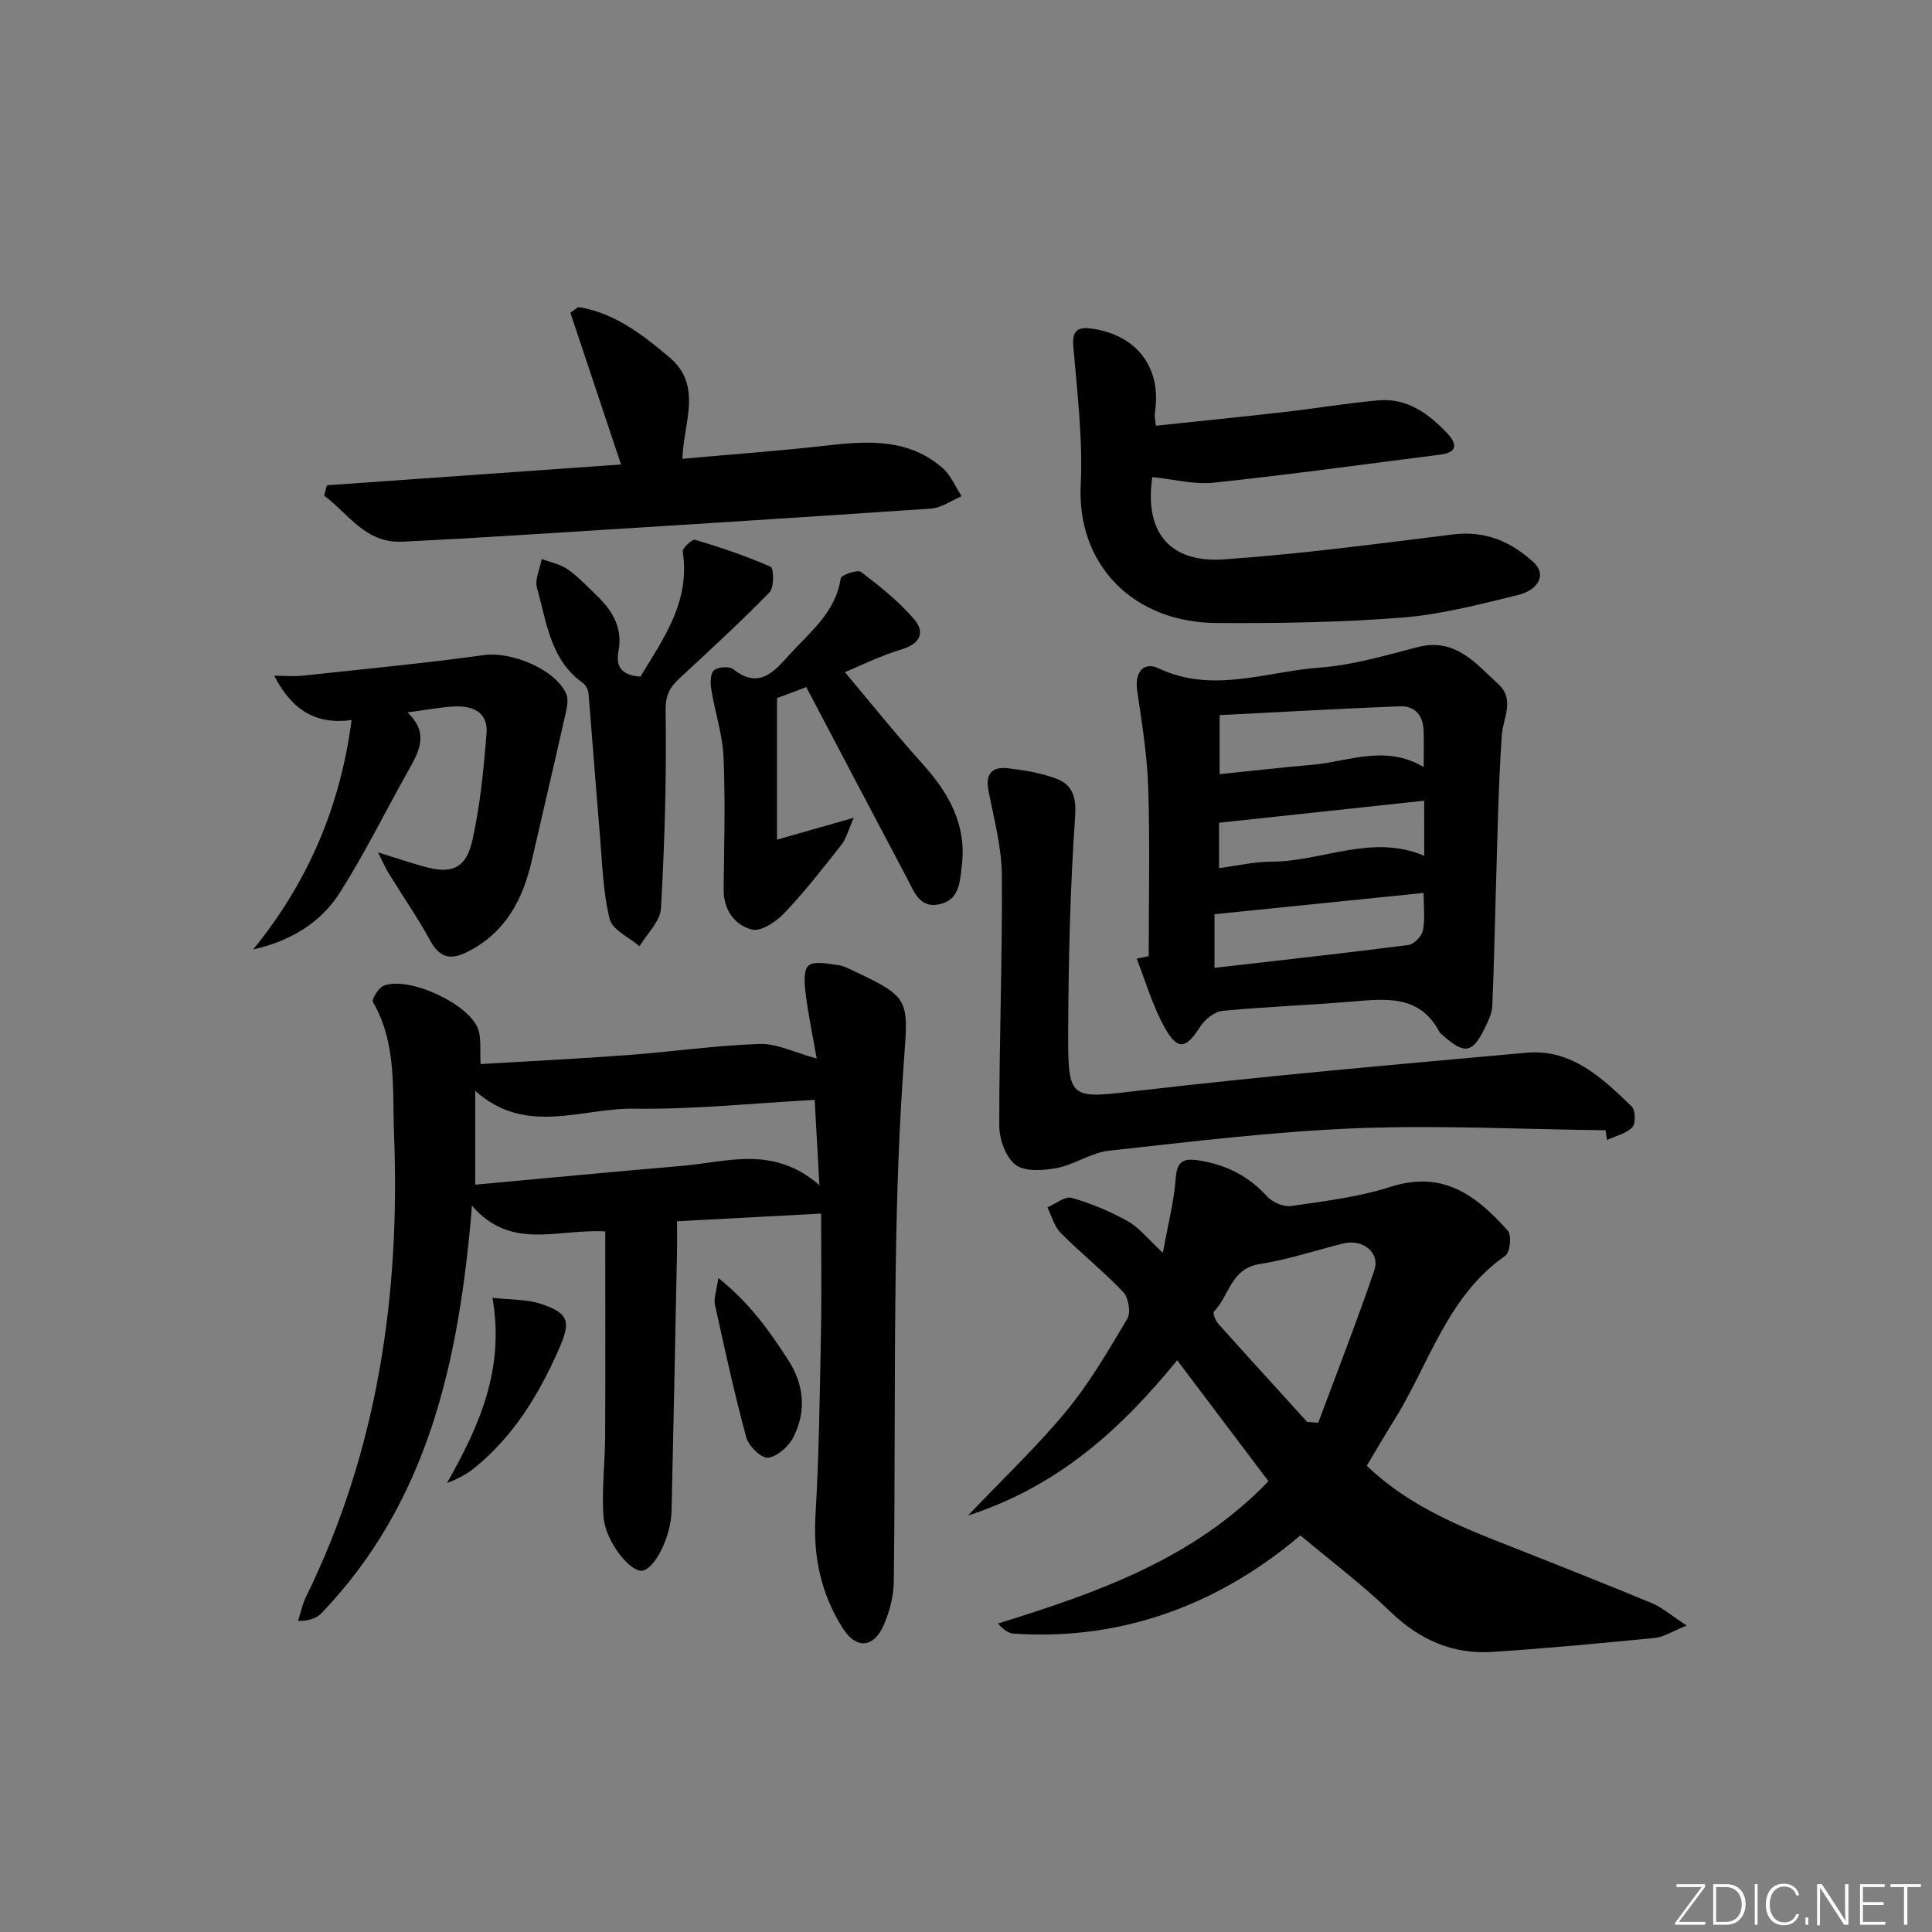 <svg enable-background="new 0 0 400 400" viewBox="0 0 400 400" xmlns="http://www.w3.org/2000/svg"><rect x="0" y="0" width="400" height="400" fill="#808080" stroke="none"/><path d="m346.9 398 5.4-7.3h-5.2v-.6h5.9v.6l-5.4 7.2h5.5l-.1.6h-6.2v-.5z" fill="#fafbfc"/><path d="m354.7 390.1h2.8c2.3 0 3.9 1.6 3.9 4.1s-1.6 4.3-3.9 4.3h-2.8zm.6 7.8h2c2.2 0 3.3-1.6 3.3-3.6 0-1.8-1-3.6-3.3-3.6h-2z" fill="#fafbfc"/><path d="m363.9 390.1v8.4h-.6v-8.4z" fill="#fafbfc"/><path d="m372.5 396.3c-.4 1.3-1.4 2.3-3.2 2.3-2.4 0-3.7-1.9-3.7-4.3 0-2.3 1.2-4.3 3.7-4.3 1.8 0 2.9 1 3.2 2.4h-.6c-.4-1.1-1.1-1.8-2.5-1.8-2.1 0-3 1.9-3 3.7s.9 3.7 3 3.7c1.4 0 2.1-.7 2.5-1.7z" fill="#fafbfc"/><path d="m373.8 398.5v-1.5h.6v1.5z" fill="#fafbfc"/><path d="m376.2 398.5v-8.4h1c1.3 2 4.4 6.7 4.9 7.6-.1-1.2-.1-2.4-.1-3.8v-3.8h.7v8.4h-.9c-1.2-1.9-4.4-6.8-5-7.7.1 1.1 0 2.3 0 3.9v3.9h-.6z" fill="#fafbfc"/><path d="m390 394.4h-4.3v3.5h4.7l-.1.6h-5.2v-8.4h5.1v.6h-4.5v3.1h4.3z" fill="#fafbfc"/><path d="m394.2 390.7h-2.8v-.6h6.3v.6h-2.8v7.8h-.7z" fill="#fafbfc"/><g fill="#010000"><path d="m170 251.26c-10.25.54-19.83 1.05-29.83 1.59 0 2.42.04 4.52-.01 6.62-.36 17.8-.71 35.6-1.12 53.4-.12 5.34-3.51 12-6.1 12.33-2.42.31-7.55-5.94-7.97-11.05-.45-5.56.3-11.2.32-16.8.07-14.07.02-28.15.02-42.4-9.98-.56-19.54 4.04-27.59-5.33-2.64 31.98-8.96 61.21-31.16 84.37-1.02 1.06-2.58 1.61-4.84 1.6.52-1.64.85-3.38 1.6-4.91 14.89-30.31 19.57-62.65 18.26-95.94-.36-9.08.6-18.72-4.36-27.28-.32-.55 1.17-2.98 2.25-3.39 5.26-2 17.76 3.81 19.55 9.08.64 1.9.32 4.13.48 7.15 10.08-.6 20.29-1.1 30.49-1.86 9.1-.68 18.17-2 27.28-2.3 3.58-.12 7.23 1.78 11.82 3.02-.8-4.57-1.73-8.97-2.29-13.42-.25-1.97-.49-4.91.6-5.82 1.2-1.01 3.95-.38 5.99-.13 1.28.15 2.51.84 3.71 1.4 11.07 5.21 10.99 5.84 10.09 17.91-1.05 14.08-1.51 28.22-1.72 42.33-.33 21.98-.15 43.97-.41 65.95-.04 3.06-.87 6.3-2.11 9.11-2.11 4.78-5.72 4.97-8.49.58-4.48-7.09-6.13-14.8-5.63-23.27.75-12.61.9-25.26 1.14-37.9.16-7.99.03-15.97.03-24.64zm-.35-5.88c-.37-6.75-.65-11.78-.98-17.66-12.69.68-25.08 2-37.44 1.82-10.83-.16-22.36 5.71-32.84-3.7v19.43c14.52-1.33 28.7-2.68 42.89-3.9 9.26-.79 18.82-4.32 28.37 4.01z"/><path d="m282.97 303.47c7.82 7.49 17.3 11.79 27.06 15.63 10.66 4.2 21.32 8.41 31.9 12.78 2.16.89 4.02 2.54 7.28 4.67-3.12 1.26-4.78 2.39-6.54 2.56-11.24 1.1-22.49 2.18-33.75 2.9-8.2.52-15.06-2.53-21.07-8.34-5.62-5.44-11.93-10.18-18.62-15.79-15.59 13.3-35.71 21.98-59.4 20.34-1.08-.08-2.11-.88-3.22-2.08 20.57-6.39 40.53-13.35 56.01-29.47-6.23-8.26-12.39-16.42-18.9-25.05-11.54 14.17-24.49 26.05-43.31 32.16 7.5-7.89 14.4-14.39 20.38-21.66 4.83-5.86 8.72-12.53 12.61-19.1.76-1.28.25-4.35-.83-5.49-4.08-4.31-8.77-8.05-12.96-12.26-1.34-1.35-1.87-3.51-2.76-5.3 1.69-.71 3.65-2.36 5.02-1.97 4.02 1.14 7.98 2.8 11.64 4.85 2.36 1.32 4.14 3.66 7.25 6.53 1.06-5.85 2.3-10.6 2.66-15.42.27-3.54 1.57-4.2 4.71-3.72 5.65.87 10.34 3.21 14.24 7.49 1.1 1.21 3.4 2.19 4.96 1.96 6.89-1 13.91-1.84 20.5-3.95 10.73-3.43 17.53 1.44 24.35 9.06.82.92.47 4.49-.5 5.17-12.2 8.51-15.84 22.7-23.23 34.38-1.84 2.95-3.58 5.97-5.48 9.12zm-12.34-9.08c.77.06 1.53.11 2.3.17 3.91-10.51 7.99-20.96 11.61-31.56 1.25-3.65-2.4-6.55-6.39-5.56-5.79 1.43-11.5 3.36-17.37 4.27-5.97.93-6.28 6.63-9.46 9.86-.28.28.36 1.89.94 2.54 6.09 6.79 12.24 13.52 18.37 20.28z"/><path d="m237.83 197.96c0-11.63.27-23.27-.1-34.89-.22-6.75-1.33-13.48-2.3-20.18-.52-3.62 1.3-6.01 4.47-4.51 11.17 5.28 22.21.66 33.23-.15 6.84-.5 13.62-2.49 20.32-4.24 7.8-2.04 12 3.28 16.72 7.6 3.56 3.26 1.02 6.97.76 10.67-.78 11.39-.92 22.82-1.29 34.24-.23 7.28-.34 14.56-.68 21.84-.07 1.43-.77 2.89-1.41 4.23-2.63 5.53-4.27 5.84-8.82 1.79-.25-.22-.56-.42-.7-.7-4.08-7.7-11.03-6.9-18.07-6.3-8.94.76-17.92 1.06-26.85 1.93-1.66.16-3.65 1.76-4.61 3.25-2.93 4.6-4.65 5.04-7.33.27-2.51-4.46-3.94-9.53-5.84-14.34.83-.16 1.66-.34 2.5-.51zm56.93-39.14c0-2.99.06-5.27-.01-7.55-.11-3.15-1.82-5.16-4.95-5.04-12.38.49-24.75 1.2-37.29 1.83v12.22c6.61-.68 12.84-1.39 19.08-1.93 7.61-.65 15.2-4.3 23.17.47zm-43.31 41.56c13.52-1.55 26.85-3.02 40.15-4.73 1.16-.15 2.75-1.82 3-3.02.48-2.33.14-4.82.14-7.76-14.66 1.5-28.78 2.93-43.29 4.41zm43.41-34.6c-14.49 1.56-28.44 3.05-42.47 4.56v9.4c3.85-.51 7.3-1.34 10.75-1.34 10.58.01 20.84-5.85 31.73-1.22-.01-3.78-.01-7.08-.01-11.4z"/><path d="m332.41 234.01c-17.26-.2-34.54-1.09-51.76-.41-17.05.68-34.05 2.78-51.04 4.64-3.68.4-7.09 2.87-10.79 3.58-2.8.54-6.61.81-8.56-.66-2.05-1.55-3.37-5.31-3.37-8.11-.03-17.26.66-34.53.53-51.79-.04-5.88-1.64-11.77-2.77-17.6-.66-3.4.74-4.95 3.85-4.61 3.43.37 6.94.95 10.15 2.15 3.4 1.27 4.22 3.74 3.94 7.88-1.01 14.57-1.36 29.21-1.43 43.83-.07 15.21.12 14.57 15.05 12.85 26.54-3.07 53.16-5.4 79.77-7.8 9.4-.85 15.76 5.22 21.86 11.15.78.76.84 3.55.11 4.29-1.29 1.32-3.45 1.79-5.24 2.62-.11-.67-.21-1.34-.3-2.01z"/><path d="m239.31 88.14c8.89-.94 17.6-1.81 26.3-2.8 6.59-.75 13.15-1.86 19.76-2.45 5.99-.53 10.45 2.77 14.32 6.88 1.96 2.09 2.09 3.9-1.39 4.34-15.66 1.99-31.29 4.16-46.99 5.82-4.14.44-8.45-.73-12.73-1.16-1.68 11.17 3.37 17.83 14.82 17.04 15.88-1.09 31.7-3.23 47.51-5.17 6.69-.82 12.08 1.57 16.7 5.88 2.51 2.34 1.08 5.59-3.37 6.68-7.88 1.93-15.85 4.02-23.89 4.66-12.75 1.01-25.59 1.2-38.39 1.13-17.6-.1-28.99-12.28-28.21-28.55.46-9.56-.73-19.23-1.54-28.82-.32-3.77 1.6-3.95 4.16-3.54 9.29 1.48 14.2 8.31 12.72 17.51-.09.61.1 1.26.22 2.55z"/><path d="m67.68 100.47c20.26-1.43 40.52-2.86 60.9-4.3-3.65-10.94-7.07-21.18-10.49-31.43.55-.39 1.09-.78 1.64-1.17 7.43 1.17 13.26 5.67 18.86 10.4 6.94 5.85 2.93 13.47 2.69 21.02 10.26-.93 20.31-1.65 30.31-2.79 8.45-.97 16.69-1.32 23.58 4.72 1.7 1.49 2.63 3.85 3.92 5.81-2.11.89-4.18 2.43-6.34 2.57-29.32 2-58.66 3.82-87.99 5.66-7.13.45-14.27.84-21.4 1.19-7.73.38-11.2-5.79-16.25-9.53.19-.71.38-1.43.57-2.15z"/><path d="m52.42 196.57c11.26-13.82 18.01-29.38 20.37-47.49-7.25.99-12.3-1.94-16.01-9.17 2.52 0 4.27.16 6-.03 12.49-1.35 25.01-2.54 37.46-4.26 5.52-.76 14.66 2.87 16.98 7.99.52 1.15.17 2.85-.14 4.21-2.28 10.13-4.65 20.23-6.98 30.35-1.86 8.09-5.45 14.91-13.26 18.87-3.46 1.75-5.75 1.37-7.74-2.26-2.63-4.79-5.75-9.31-8.62-13.96-.63-1.02-1.11-2.15-2.22-4.35 3.82 1.19 6.42 2.05 9.05 2.82 6.11 1.8 9.16.68 10.51-5.4 1.6-7.22 2.33-14.66 2.91-22.05.36-4.66-3.15-5.8-7.06-5.55-2.8.18-5.58.71-9.31 1.21 4.81 4.49 2.14 8.53-.15 12.63-4.59 8.24-8.8 16.72-13.84 24.67-4.01 6.31-10.29 10.06-17.95 11.77z"/><path d="m166.93 142.26c-2.39.9-4.08 1.53-6.06 2.28v29.3c5.19-1.48 9.84-2.81 15.9-4.53-1.2 2.68-1.59 4.37-2.57 5.6-3.81 4.83-7.6 9.71-11.83 14.16-1.69 1.78-4.87 3.88-6.72 3.38-3.55-.95-5.88-4.07-5.83-8.34.11-9.12.37-18.25-.02-27.35-.2-4.67-1.77-9.27-2.52-13.93-.22-1.34-.25-3.34.53-4.04.81-.73 3.2-.89 4.04-.22 5.3 4.24 8.51.39 11.52-2.95 4.29-4.74 9.66-8.81 10.69-15.89.1-.68 3.49-1.86 4.22-1.31 3.9 2.96 7.8 6.09 10.98 9.78 2.17 2.52 1.51 4.98-2.47 6.2-4.86 1.49-9.47 3.78-11.86 4.77 5.07 6.02 10.37 12.66 16.06 18.97 5.47 6.07 9.18 12.63 8.14 21.12-.4 3.3-.46 7.01-4.58 7.95-4.15.95-5.29-2.61-6.74-5.34-6.92-13.06-13.78-26.13-20.88-39.61z"/><path d="m132.6 140.08c4.76-7.88 10.36-15.54 8.75-25.88-.11-.71 1.98-2.62 2.58-2.44 5.31 1.59 10.58 3.36 15.64 5.59.63.28.73 4.28-.24 5.28-6.03 6.18-12.41 12.02-18.74 17.9-2 1.86-2.82 3.5-2.78 6.67.2 13.62-.19 27.26-.96 40.85-.15 2.7-2.89 5.25-4.44 7.87-2.15-1.86-5.64-3.4-6.19-5.66-1.39-5.66-1.53-11.64-2.03-17.51-.83-9.73-1.53-19.46-2.35-29.19-.06-.75-.53-1.7-1.12-2.12-6.8-4.82-7.54-12.63-9.54-19.71-.5-1.77.61-3.99.98-6 1.84.71 3.91 1.09 5.46 2.2 2.28 1.63 4.23 3.74 6.26 5.71 3.13 3.05 5.04 6.6 4.17 11.16-.63 3.28.69 5.03 4.55 5.28z"/><path d="m148.72 264.58c6.6 5.31 10.61 11.03 14.44 16.95 3.35 5.18 3.83 10.66 1.09 16.05-.97 1.9-3.31 3.98-5.24 4.22-1.36.17-4-2.39-4.49-4.16-2.47-9.09-4.48-18.32-6.5-27.53-.28-1.27.31-2.73.7-5.53z"/><path d="m101.96 268.7c3.7.42 7.04.27 10.01 1.25 6.03 1.99 6.21 3.8 3.66 9.56-4.16 9.4-9.38 17.92-17.45 24.45-1.61 1.3-3.49 2.27-5.63 3.08 6.6-11.68 12.01-23.5 9.41-38.34z"/></g></svg>